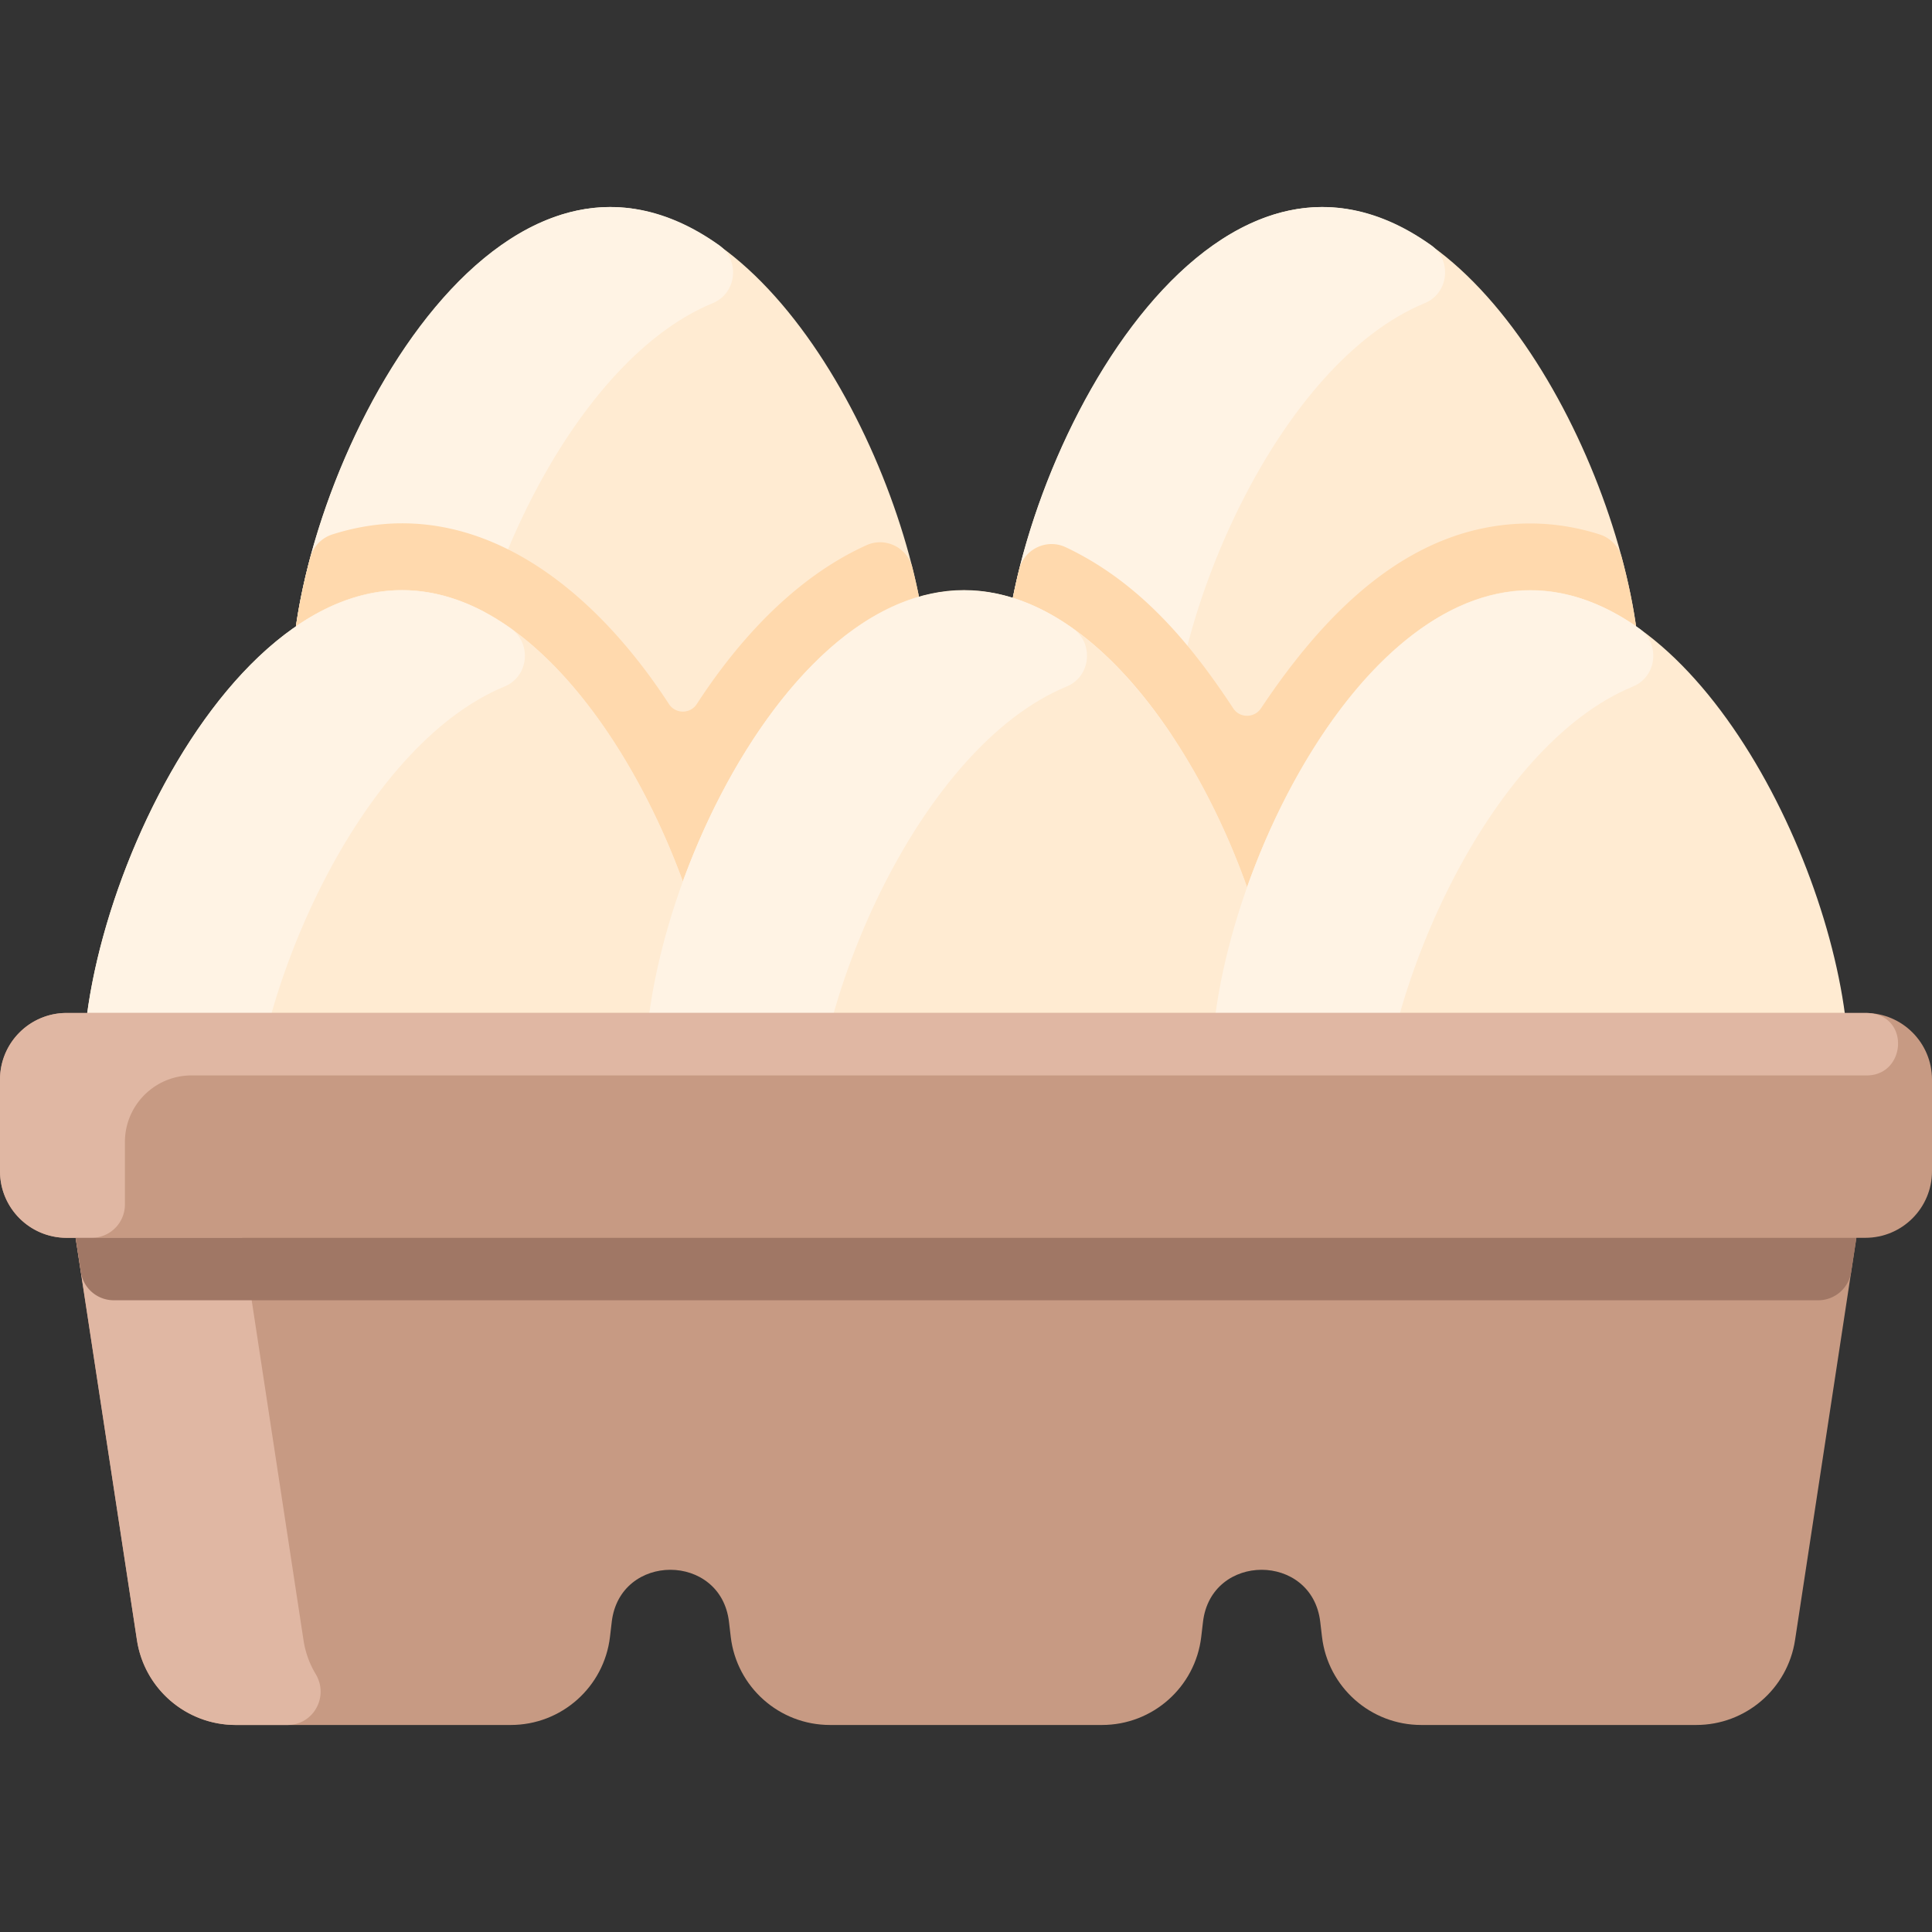 <svg xmlns="http://www.w3.org/2000/svg" version="1.1" xmlns:xlink="http://www.w3.org/1999/xlink" width="512" height="512" x="0" y="0" viewBox="0 0 464 464" style="enable-background:new 0 0 512 512" xml:space="preserve" class=""><rect x="0" y="0" width="464" height="464" fill="#333333" stroke="none"/><g><path fill="#ffebd2" d="M317.5 49.72c42.25 0 76.5 72.4 76.5 114.65 0 101.28-153 101.14-153 0 0-42.25 34.25-114.65 76.5-114.65z" opacity="1" data-original="#ffebd2"></path><path fill="#fff3e4" d="M281 184.299c0 13.589 2.753 25.352 7.521 35.29 3.375 7.035-4.136 14.356-10.958 10.569C256.466 218.449 241 196.499 241 164.299c0-49.732 48.106-144.312 102.692-105.432 5.096 3.63 4.269 11.558-1.516 13.939C307.268 87.173 281 147.299 281 184.299z" opacity="1" data-original="#fff3e4"></path><path fill="#ffd9ad" d="M392.93 150.43c-40.4-27.863-77.17 16.764-93.43 62.66-9.42-26.629-29.472-61.068-56.25-69.51.439-2.244.945-4.517 1.513-6.812 1.219-4.921 6.638-7.499 11.22-5.328 17.82 8.441 29.987 23.152 40.199 38.682 1.575 2.396 5.08 2.369 6.67-.017 15.723-23.597 36.394-44.385 64.648-44.385 5.616 0 11.188.888 16.67 2.63a8.033 8.033 0 0 1 5.327 5.564c1.517 5.658 2.674 11.211 3.433 16.516z" opacity="1" data-original="#ffd9ad"></path><path fill="#ffebd2" d="M146.5 49.72c42.25 0 76.5 72.4 76.5 114.65 0 101.14-153 101.28-153 0 0-42.25 34.25-114.65 76.5-114.65z" opacity="1" data-original="#ffebd2"></path><path fill="#fff3e4" d="M110 184.299c0 13.589 2.753 25.352 7.521 35.29 3.375 7.035-4.136 14.356-10.958 10.569C85.466 218.449 70 196.499 70 164.299c0-49.732 48.106-144.312 102.692-105.432 5.096 3.63 4.269 11.558-1.516 13.939C136.268 87.173 110 147.299 110 184.299z" opacity="1" data-original="#fff3e4"></path><path fill="#ffd9ad" d="M220.7 143.29c-26.946 7.812-47.096 42.036-56.7 68.4-11.061-30.362-35.817-69.97-67.5-69.97-8.91 0-17.47 3.22-25.43 8.71.759-5.305 1.916-10.857 3.433-16.516a8.033 8.033 0 0 1 5.327-5.564c33.036-10.495 61.764 11.436 80.833 40.747 1.562 2.402 5.107 2.407 6.669.006 12.043-18.519 25.992-31.496 40.796-38.173 4.533-2.044 9.796.589 11.005 5.412.587 2.341 1.11 4.661 1.567 6.948z" opacity="1" data-original="#ffd9ad"></path><path fill="#ffebd2" d="M96.5 141.72c42.25 0 76.5 72.4 76.5 114.65 0 101.28-153 101.14-153 0 0-42.25 34.25-114.65 76.5-114.65z" opacity="1" data-original="#ffebd2"></path><path fill="#ffebd2" d="M231.5 141.72c42.25 0 76.5 72.4 76.5 114.65 0 101.14-153 101.28-153 0 0-42.25 34.25-114.65 76.5-114.65z" opacity="1" data-original="#ffebd2"></path><path fill="#fff3e4" d="M195 276.37c0 13.589 2.753 25.352 7.521 35.29 3.375 7.035-4.136 14.356-10.958 10.569C170.466 310.521 155 288.57 155 256.37c0-49.732 48.106-144.312 102.692-105.432 5.096 3.63 4.269 11.558-1.516 13.939C221.268 179.245 195 239.37 195 276.37zM60 276.37c0 13.589 2.753 25.352 7.521 35.29 3.375 7.035-4.136 14.356-10.958 10.569C35.466 310.521 20 288.57 20 256.37c0-49.732 48.106-144.312 102.692-105.432 5.096 3.63 4.269 11.558-1.516 13.939C86.268 179.245 60 239.37 60 276.37z" opacity="1" data-original="#fff3e4"></path><path fill="#ffebd2" d="M367.5 141.72c42.25 0 76.5 72.4 76.5 114.65 0 101.14-153 101.28-153 0 0-42.25 34.25-114.65 76.5-114.65z" opacity="1" data-original="#ffebd2"></path><path fill="#fff3e4" d="M331 276.37c0 13.589 2.753 25.352 7.521 35.29 3.375 7.035-4.136 14.356-10.958 10.569C306.466 310.521 291 288.57 291 256.37c0-49.732 48.106-144.312 102.692-105.432 5.096 3.63 4.269 11.558-1.516 13.939C357.268 179.245 331 239.37 331 276.37z" opacity="1" data-original="#fff3e4"></path><path fill="#c79a83" d="M448 243.28H16c-8.84 0-16 7.16-16 16v22c0 8.84 7.16 16 16 16h2.16l14.73 96.62c1.79 11.72 11.87 20.38 23.73 20.38h66.05c12.16 0 22.41-9.1 23.83-21.18l.42-3.58c1.97-16.68 26.19-16.68 28.16 0l.42 3.58c1.42 12.08 11.67 21.18 23.83 21.18h65.34c12.16 0 22.41-9.1 23.83-21.18l.42-3.58c1.97-16.68 26.19-16.68 28.16 0l.42 3.58c1.42 12.08 11.67 21.18 23.83 21.18h66.05c11.86 0 21.94-8.66 23.73-20.38l14.73-96.62H448c8.84 0 16-7.16 16-16v-22c0-8.84-7.16-16-16-16z" opacity="1" data-original="#c79a83" class=""></path><path fill="#e0b7a3" d="M75.813 402.045c3.239 5.383-.5 12.235-6.782 12.235H56.62c-11.86 0-21.94-8.66-23.73-20.38l-14.73-96.62h40l14.73 96.62a22.19 22.19 0 0 0 2.923 8.145zM448.326 258.28H46c-8.837 0-16.001 7.168-16.001 16.005v15.004c-.001 4.418-3.583 7.991-8.001 7.991H16c-8.837 0-16-7.163-16-16v-22c0-8.837 7.163-16 16-16h432c10.872 0 9.947 15 .326 15z" opacity="1" data-original="#e0b7a3"></path><path fill="#a07765" d="m445.84 297.28-1.253 8.207a8 8 0 0 1-7.908 6.793H27.321a8 8 0 0 1-7.908-6.793l-1.253-8.207z" opacity="1" data-original="#a07765"></path></g></svg>